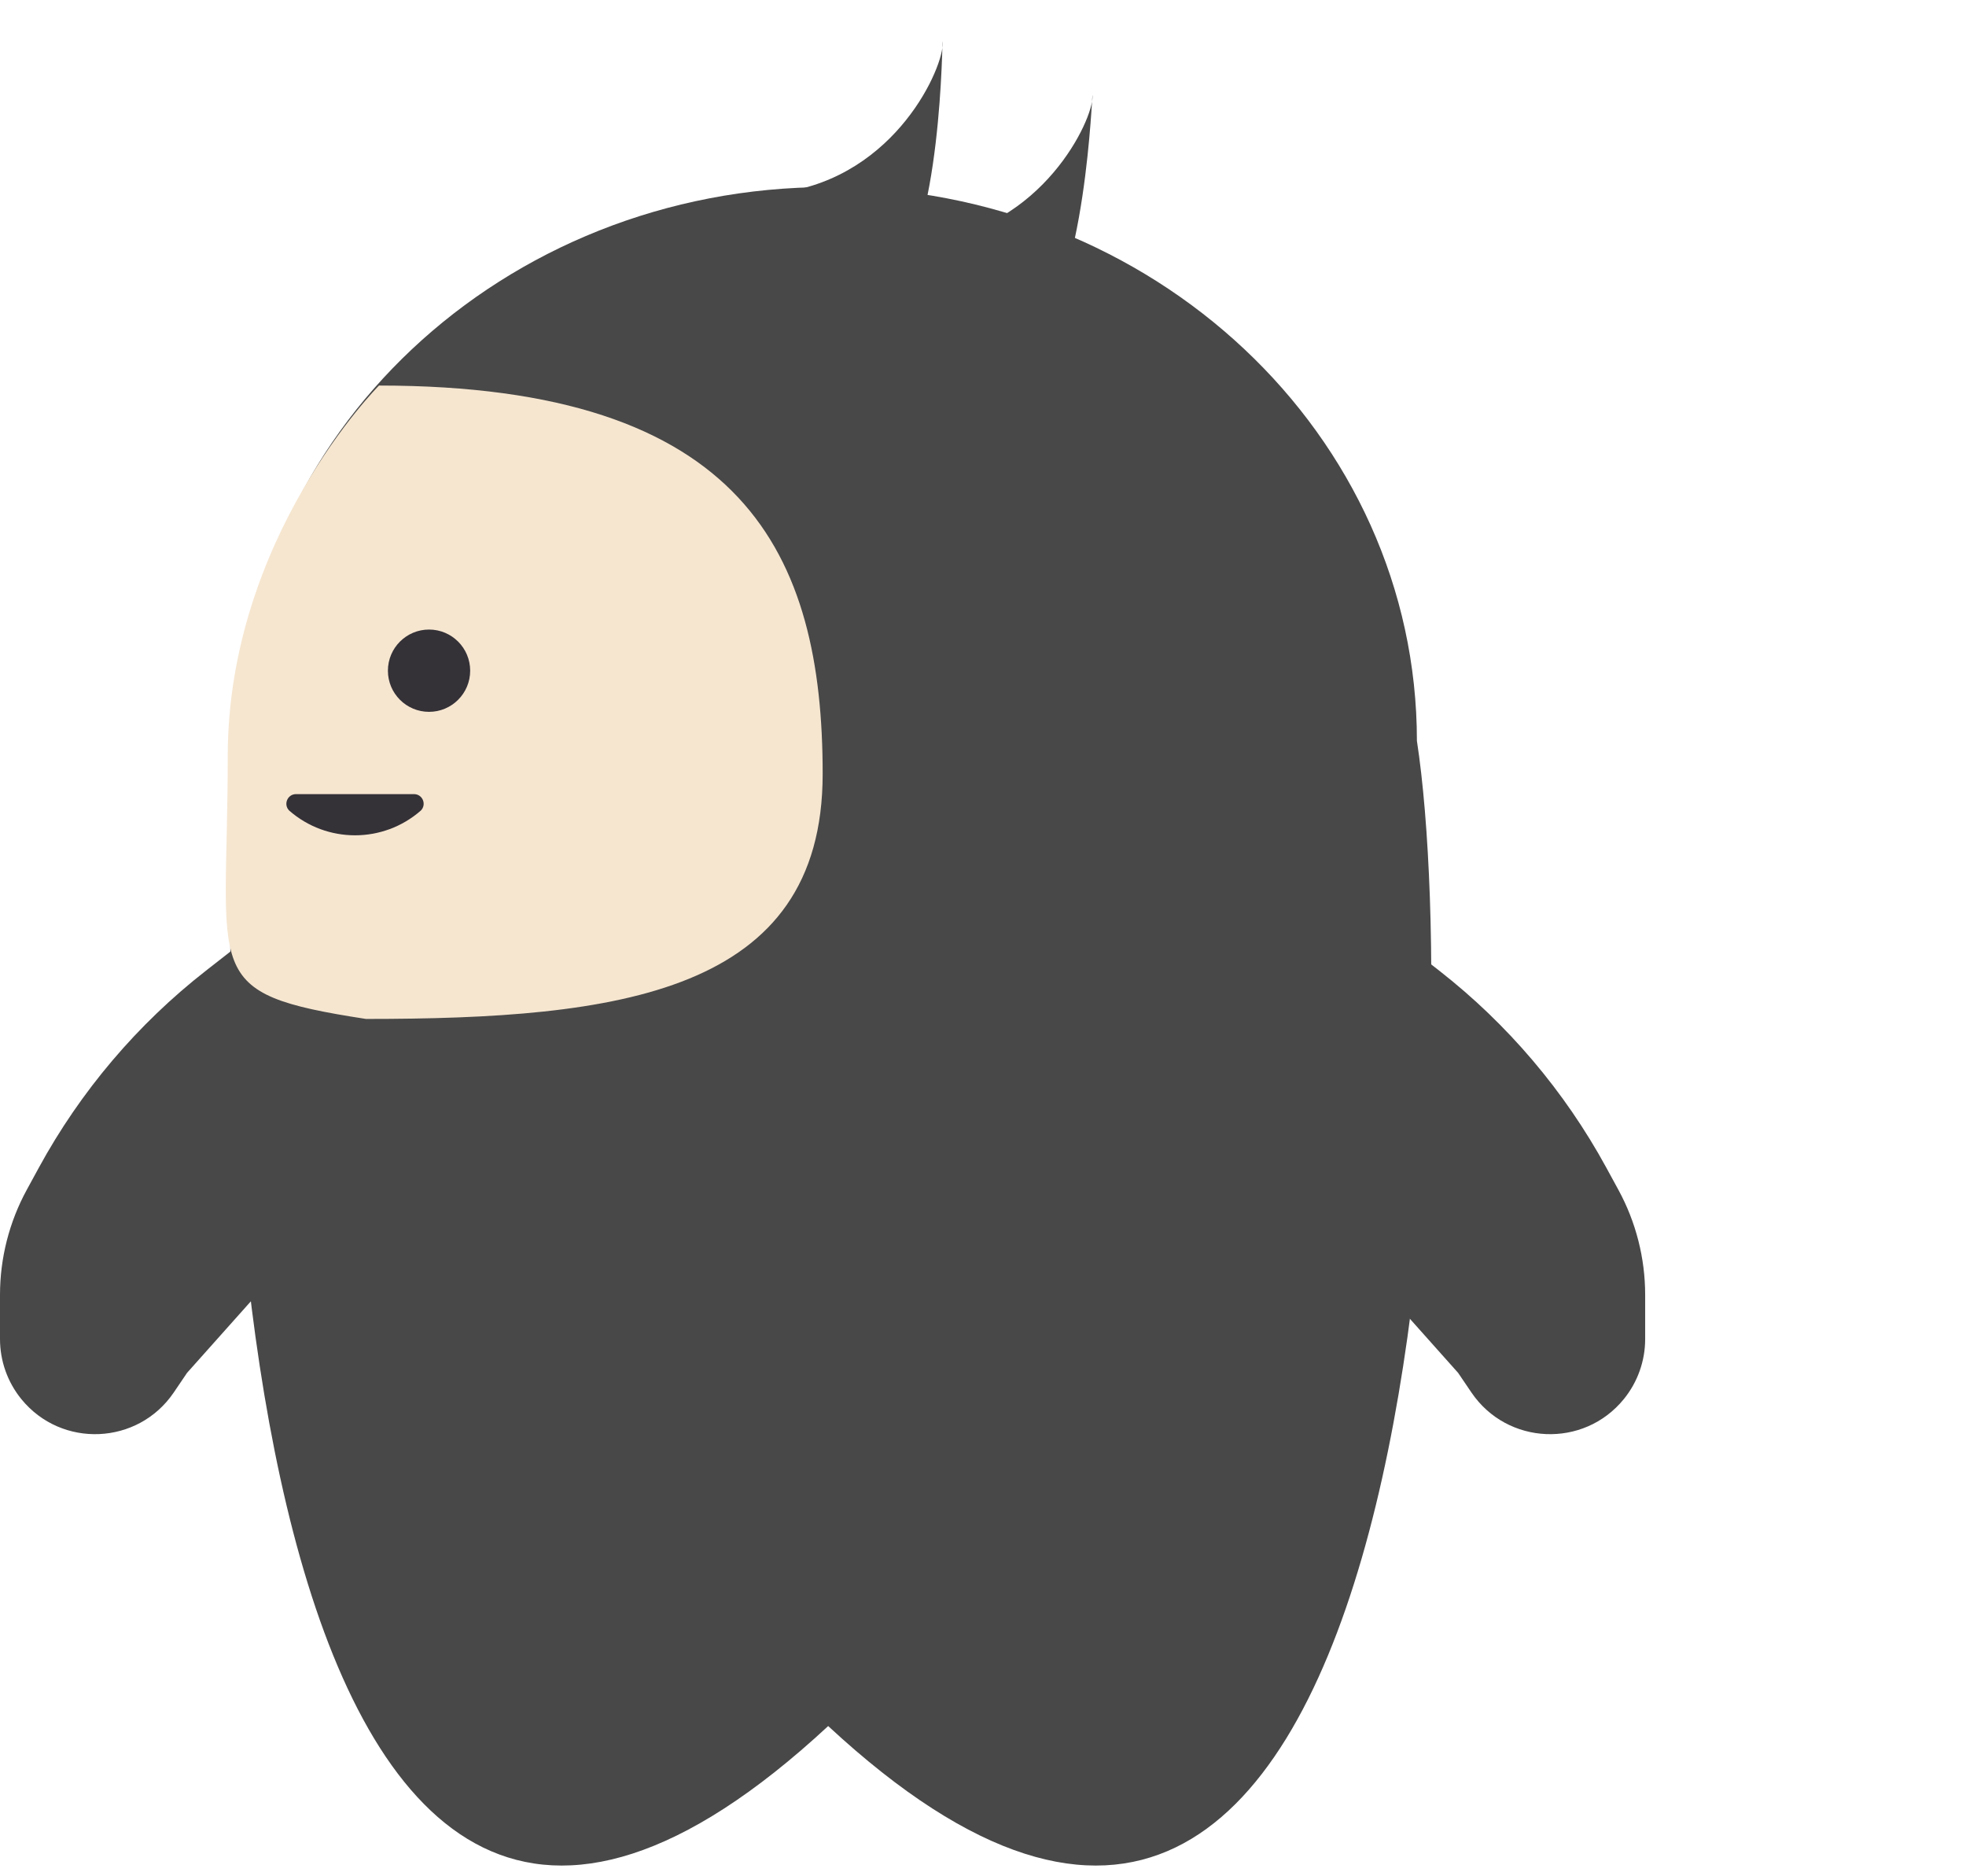 <svg width="130" height="124" viewBox="0 0 130 124" fill="none" xmlns="http://www.w3.org/2000/svg">
<path d="M50.233 12.841C58.383 12.607 62.002 5.387 62.313 3.173C62.326 2.759 62.328 2.621 62.335 2.857C62.337 2.946 62.33 3.052 62.313 3.173C62.235 5.786 61.761 19.393 57.308 19.521C52.15 19.669 46.637 13.461 50.233 12.841Z" fill="#484848"/>
<path d="M91.778 61.523V85.558L96.417 90.758L97.294 92.052C99.658 95.539 104.716 95.76 107.375 92.492C108.287 91.37 108.785 89.969 108.785 88.524V85.603C108.785 83.175 108.176 80.787 107.014 78.656L106.215 77.191C103.46 72.141 99.699 67.708 95.165 64.168L91.778 61.523Z" fill="#484848"/>
<path d="M17.007 61.523V85.558L12.368 90.758L11.492 92.052C9.127 95.539 4.069 95.76 1.41 92.492C0.498 91.37 0 89.969 0 88.524V85.603C0 83.175 0.609 80.787 1.771 78.656L2.57 77.191C5.325 72.141 9.086 67.708 13.62 64.168L17.007 61.523Z" fill="#484848"/>
<path d="M15.834 48.978C13.581 70.12 15.834 150.21 54.763 114.107C93.692 150.21 96.94 70.12 93.692 48.978C93.692 28.758 76.263 12.367 54.763 12.367C33.263 12.367 15.834 28.758 15.834 48.978Z" fill="#484848"/>
<path d="M15.059 50.01C15.059 64.525 13.123 65.658 24.198 67.361C40.888 67.361 54.398 65.676 54.398 51.161C54.398 36.645 49.259 25.488 25.061 25.488C25.061 25.488 15.059 35.494 15.059 50.01Z" fill="#F6E6D0"/>
<ellipse cx="2.72" cy="2.72" rx="2.72" ry="2.72" transform="matrix(-1 0 0 1 31.09 41.619)" fill="#343137"/>
<path d="M27.826 53.586C28.228 53.184 27.943 52.498 27.376 52.498H19.574C19.006 52.498 18.722 53.184 19.123 53.586C21.615 55.766 25.335 55.766 27.826 53.586Z" fill="#343137"/>
<path d="M59.833 16.005C67.987 16.025 71.829 8.922 72.21 6.719C72.235 6.306 72.242 6.168 72.241 6.403C72.241 6.492 72.231 6.598 72.21 6.719C72.05 9.328 71.151 22.913 66.696 22.902C61.536 22.89 56.22 16.512 59.833 16.005Z" fill="#484848"/>
</svg>
